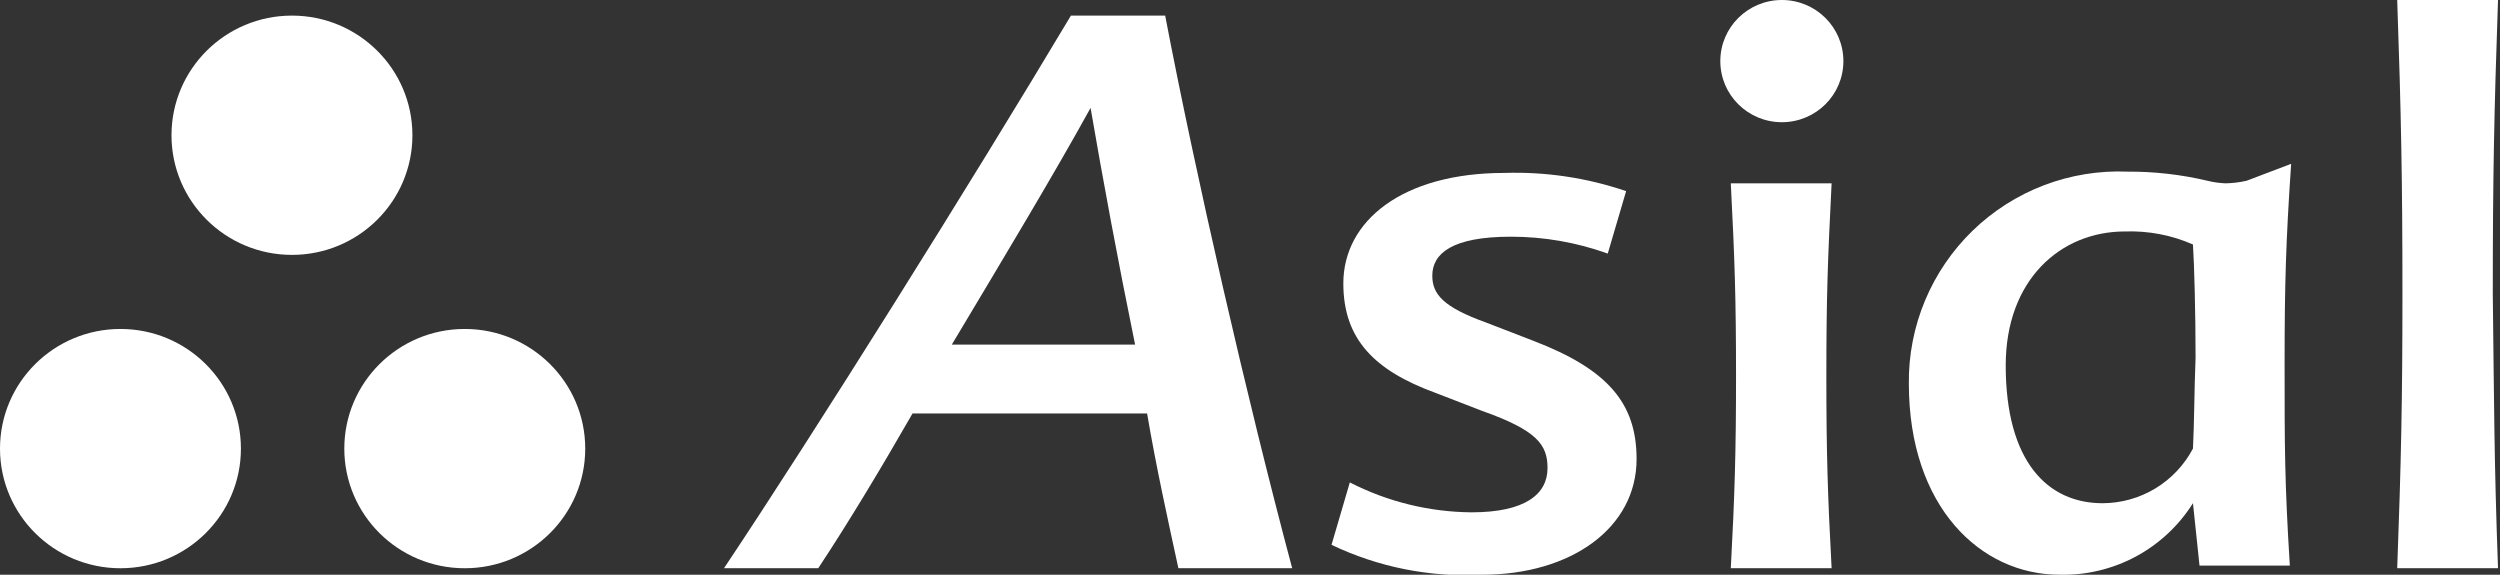 <svg width="87" height="20" viewBox="0 0 87 20" fill="none" xmlns="http://www.w3.org/2000/svg">
<rect x="0" y="0" width="87" height="20" fill="#333333" stroke="none"/>
<g clip-path="url(#clip0_41_42)">
<path d="M78.182 6.29C77.943 6.345 77.699 6.375 77.453 6.38C77.238 6.372 77.025 6.342 76.816 6.29C75.905 6.074 74.972 5.968 74.037 5.973C73.046 5.932 72.058 6.093 71.131 6.446C70.205 6.799 69.36 7.337 68.648 8.027C67.936 8.717 67.373 9.544 66.991 10.459C66.609 11.374 66.417 12.357 66.428 13.348C66.428 17.648 68.934 20 71.667 20C72.591 20.024 73.506 19.807 74.321 19.371C75.135 18.934 75.823 18.293 76.315 17.511L76.543 19.683H79.686C79.504 16.741 79.504 15.565 79.504 12.669C79.504 9.863 79.549 8.412 79.732 5.701L78.182 6.29ZM76.314 15.612C76.012 16.184 75.559 16.663 75.006 16.998C74.452 17.333 73.817 17.51 73.17 17.512C71.256 17.512 69.799 16.064 69.799 12.716C69.799 9.73 71.713 8.055 73.945 8.055C74.759 8.026 75.569 8.18 76.315 8.508C76.36 9.187 76.406 10.906 76.406 12.444C76.36 13.575 76.36 14.797 76.315 15.612H76.314Z" fill="white"/>
<path d="M10.16 8.87C12.476 8.87 14.352 7.006 14.352 4.707C14.352 2.407 12.476 0.543 10.16 0.543C7.845 0.543 5.968 2.407 5.968 4.707C5.968 7.006 7.845 8.87 10.16 8.87Z" fill="white"/>
<path d="M4.192 19.775C6.507 19.775 8.384 17.911 8.384 15.612C8.384 13.312 6.507 11.448 4.192 11.448C1.877 11.448 0 13.312 0 15.612C0 17.911 1.877 19.775 4.192 19.775Z" fill="white"/>
<path d="M16.174 19.775C18.489 19.775 20.366 17.911 20.366 15.612C20.366 13.312 18.489 11.448 16.174 11.448C13.859 11.448 11.982 13.312 11.982 15.612C11.982 17.911 13.859 19.775 16.174 19.775Z" fill="white"/>
<path d="M55.95 8.825C54.868 8.435 53.727 8.236 52.578 8.237C50.528 8.237 49.844 8.825 49.844 9.594C49.844 10.228 50.209 10.683 51.713 11.223L53.353 11.857C55.95 12.852 56.953 14.029 56.953 15.974C56.953 18.372 54.675 20.001 51.576 20.001C49.77 20.098 47.968 19.74 46.337 18.96L46.974 16.788C48.286 17.461 49.737 17.817 51.212 17.829C53.08 17.829 53.854 17.195 53.854 16.29C53.854 15.475 53.49 14.978 51.577 14.299L49.937 13.665C47.841 12.896 46.748 11.81 46.748 9.864C46.748 7.692 48.798 6.018 52.352 6.018C53.791 5.972 55.226 6.186 56.589 6.652L55.95 8.825Z" fill="white"/>
<path d="M63.74 19.774H60.232C60.368 17.241 60.414 15.702 60.414 13.123C60.414 10.362 60.368 9.05 60.232 6.38H63.74C63.603 9.095 63.557 10.362 63.557 13.123C63.557 15.702 63.603 17.239 63.74 19.774Z" fill="white"/>
<path d="M86.931 19.774H83.423C83.559 16.111 83.605 13.933 83.605 10.227C83.605 6.245 83.559 3.937 83.423 0H86.931C86.794 3.937 86.749 6.199 86.749 10.227C86.794 13.937 86.794 16.063 86.931 19.774Z" fill="white"/>
<path d="M25.195 19.774C28.339 15.068 33.809 6.336 37.268 0.543H40.548C41.596 6.019 43.373 13.802 44.968 19.774H41.008C40.644 18.1 40.234 16.244 39.919 14.389H31.756C30.666 16.289 29.523 18.19 28.475 19.774H25.195ZM33.123 11.991H39.501C38.907 9.095 38.362 6.149 37.952 3.755C36.68 6.064 34.855 9.096 33.123 11.992V11.991Z" fill="white"/>
<path d="M62.009 4.253C63.192 4.253 64.15 3.301 64.15 2.127C64.15 0.952 63.192 0 62.009 0C60.826 0 59.867 0.952 59.867 2.127C59.867 3.301 60.826 4.253 62.009 4.253Z" fill="white"/>
</g>
<defs>
<clipPath id="clip0_41_42">
<rect width="86.931" height="20" fill="white"/>
</clipPath>
</defs>
</svg>
